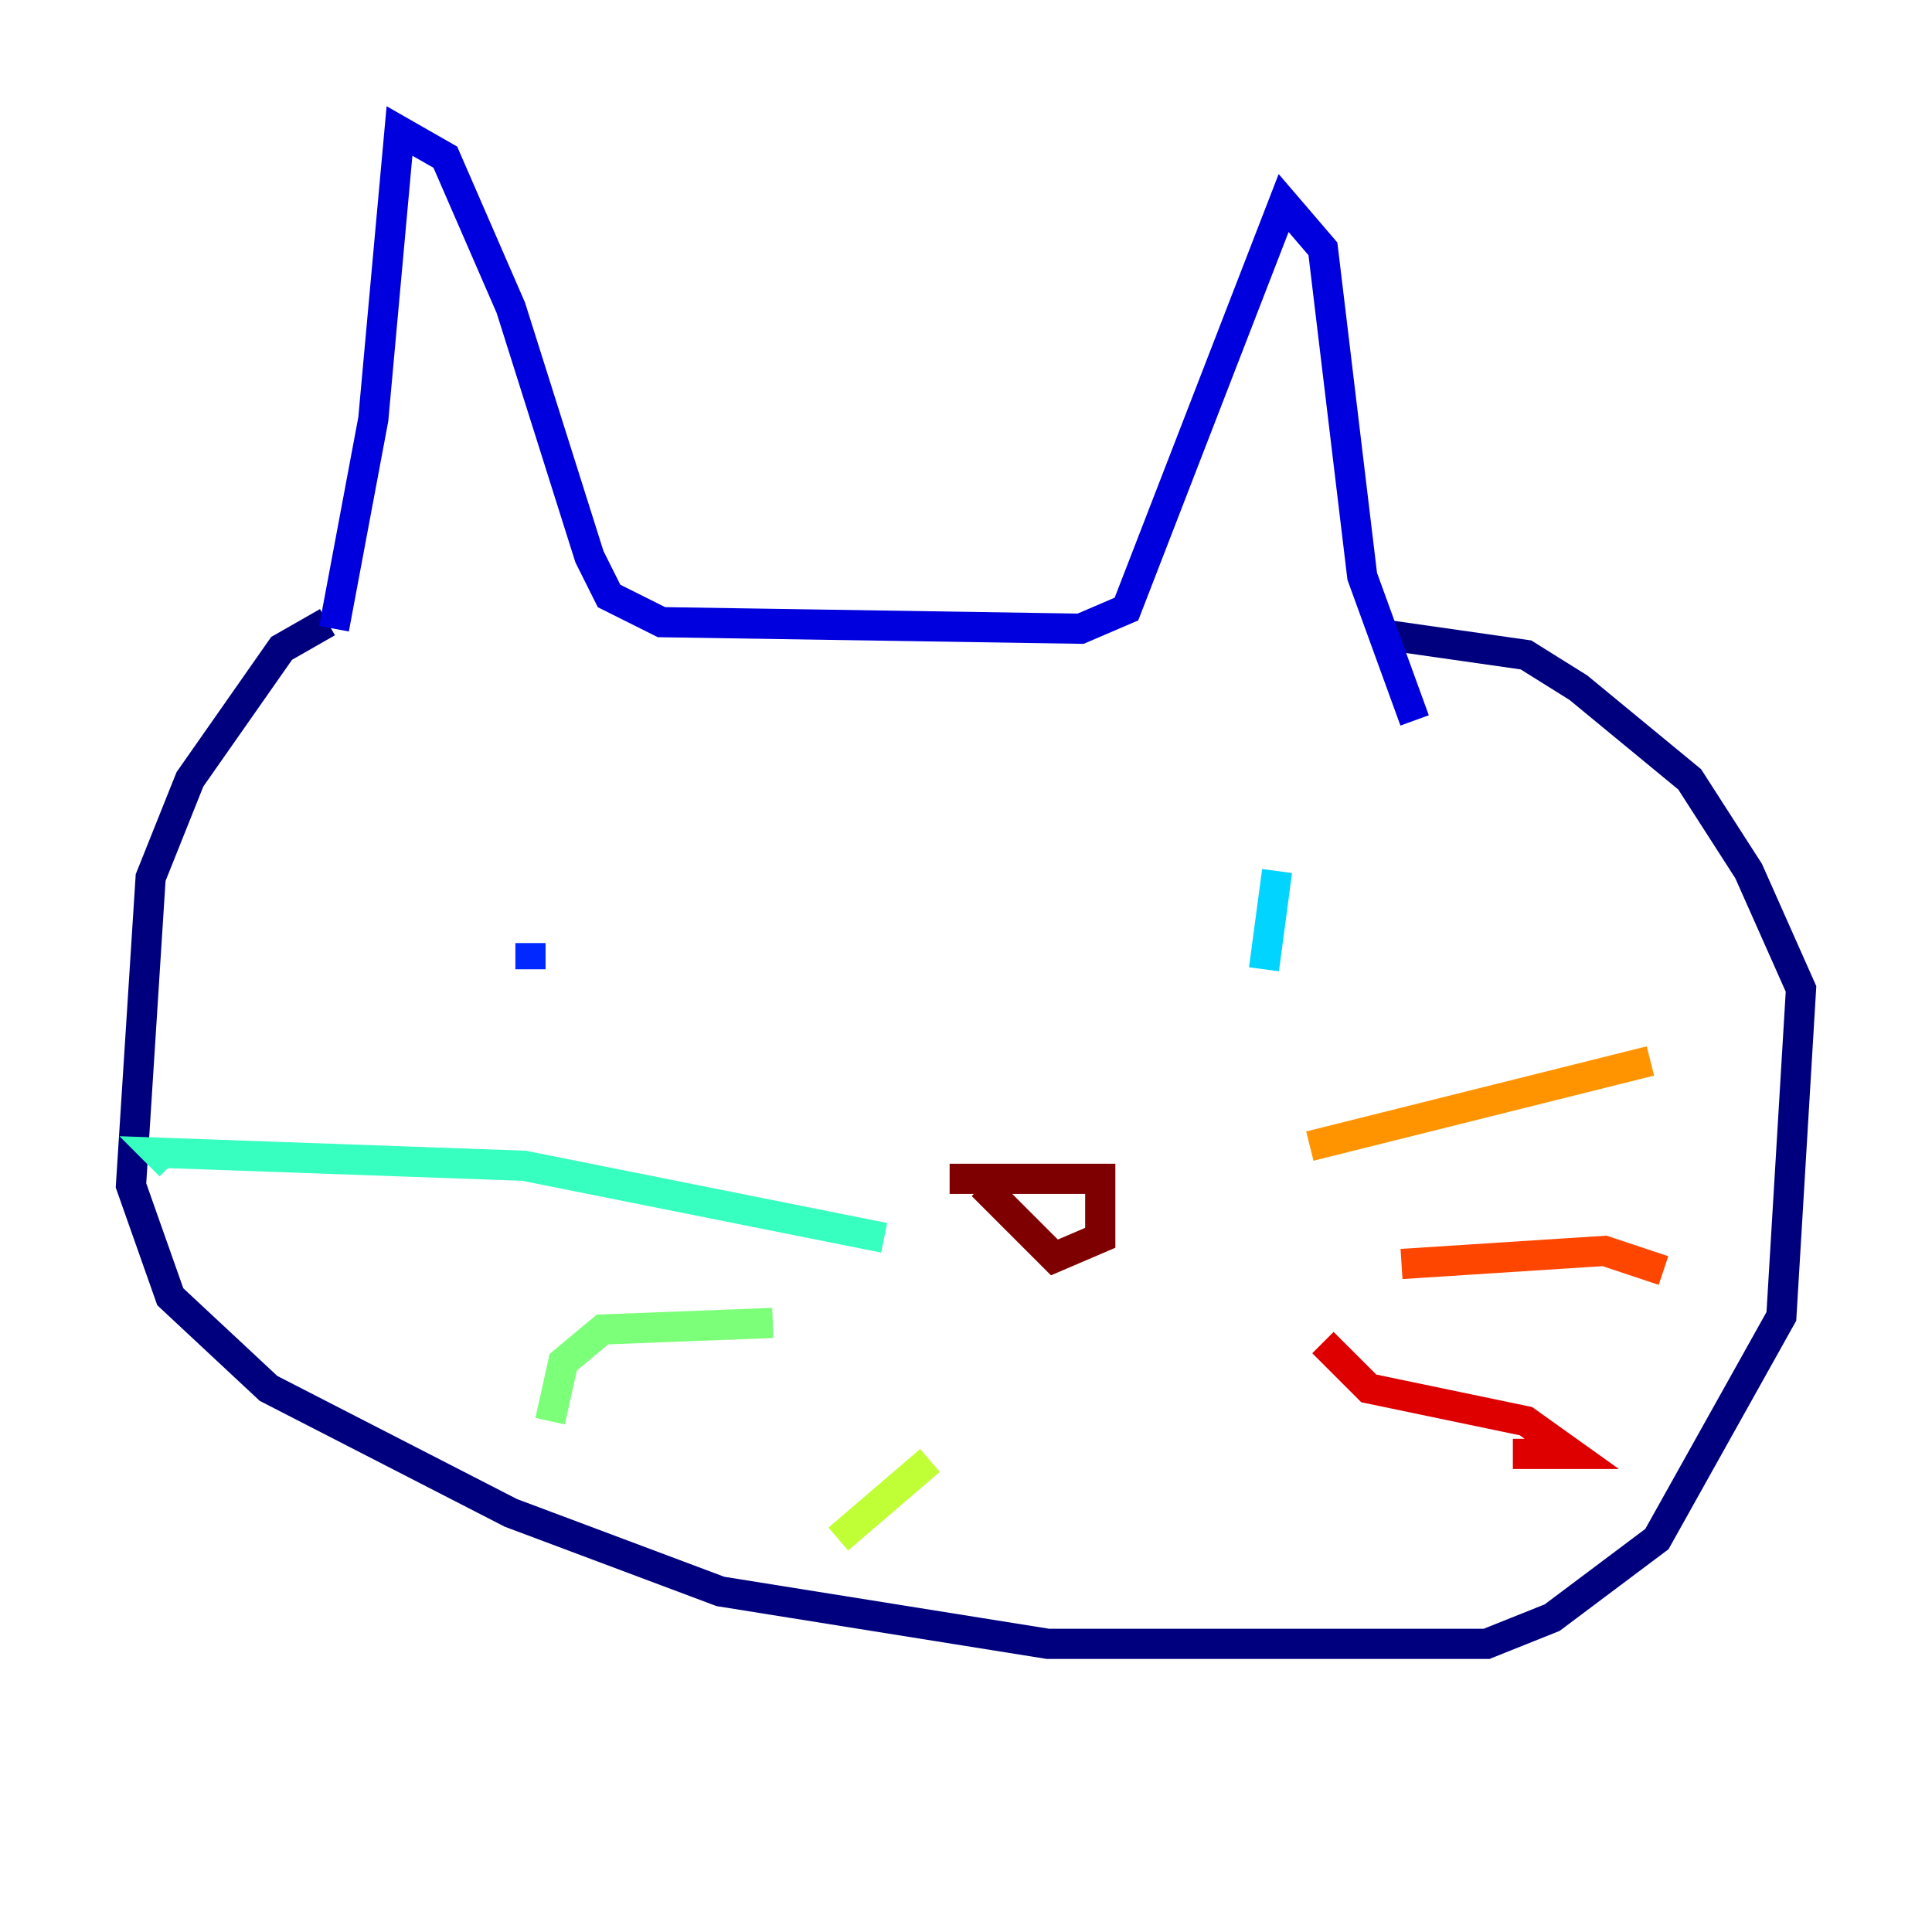 <?xml version="1.0" encoding="utf-8" ?>
<svg baseProfile="tiny" height="128" version="1.2" viewBox="0,0,128,128" width="128" xmlns="http://www.w3.org/2000/svg" xmlns:ev="http://www.w3.org/2001/xml-events" xmlns:xlink="http://www.w3.org/1999/xlink"><defs /><polyline fill="none" points="21.695,41.22 18.658,42.956 12.583,51.634 9.98,58.142 8.678,78.536 11.281,85.912 17.79,91.986 33.844,100.231 47.729,105.437 69.424,108.909 98.495,108.909 102.834,107.173 109.776,101.966 118.02,87.214 119.322,65.519 115.851,57.709 111.946,51.634 104.57,45.559 101.098,43.39 91.986,42.088" stroke="#00007f" stroke-width="2" /><polyline fill="none" points="22.129,41.654 24.732,27.77 26.468,8.678 29.505,10.414 33.844,20.393 39.051,36.881 40.352,39.485 43.824,41.22 71.593,41.654 74.63,40.352 85.044,13.451 87.647,16.488 90.251,38.183 93.722,47.729" stroke="#0000de" stroke-width="2" /><polyline fill="none" points="35.146,62.481 35.146,64.217" stroke="#0028ff" stroke-width="2" /><polyline fill="none" points="82.875,62.481 82.875,62.481" stroke="#0080ff" stroke-width="2" /><polyline fill="none" points="83.742,64.217 84.61,57.709" stroke="#00d4ff" stroke-width="2" /><polyline fill="none" points="58.576,82.007 34.712,77.234 10.414,76.366 11.281,77.234" stroke="#36ffc0" stroke-width="2" /><polyline fill="none" points="51.2,87.647 39.919,88.081 37.315,90.251 36.447,94.156" stroke="#7cff79" stroke-width="2" /><polyline fill="none" points="61.614,96.759 55.539,101.966" stroke="#c0ff36" stroke-width="2" /><polyline fill="none" points="117.586,68.556 117.586,68.556" stroke="#ffe500" stroke-width="2" /><polyline fill="none" points="86.78,75.932 109.342,70.291" stroke="#ff9400" stroke-width="2" /><polyline fill="none" points="92.854,83.742 106.305,82.875 110.21,84.176" stroke="#ff4600" stroke-width="2" /><polyline fill="none" points="87.647,88.949 90.685,91.986 101.098,94.156 104.136,96.325 100.231,96.325" stroke="#de0000" stroke-width="2" /><polyline fill="none" points="65.085,78.536 69.858,83.308 72.895,82.007 72.895,78.102 62.915,78.102" stroke="#7f0000" stroke-width="2" /></svg>